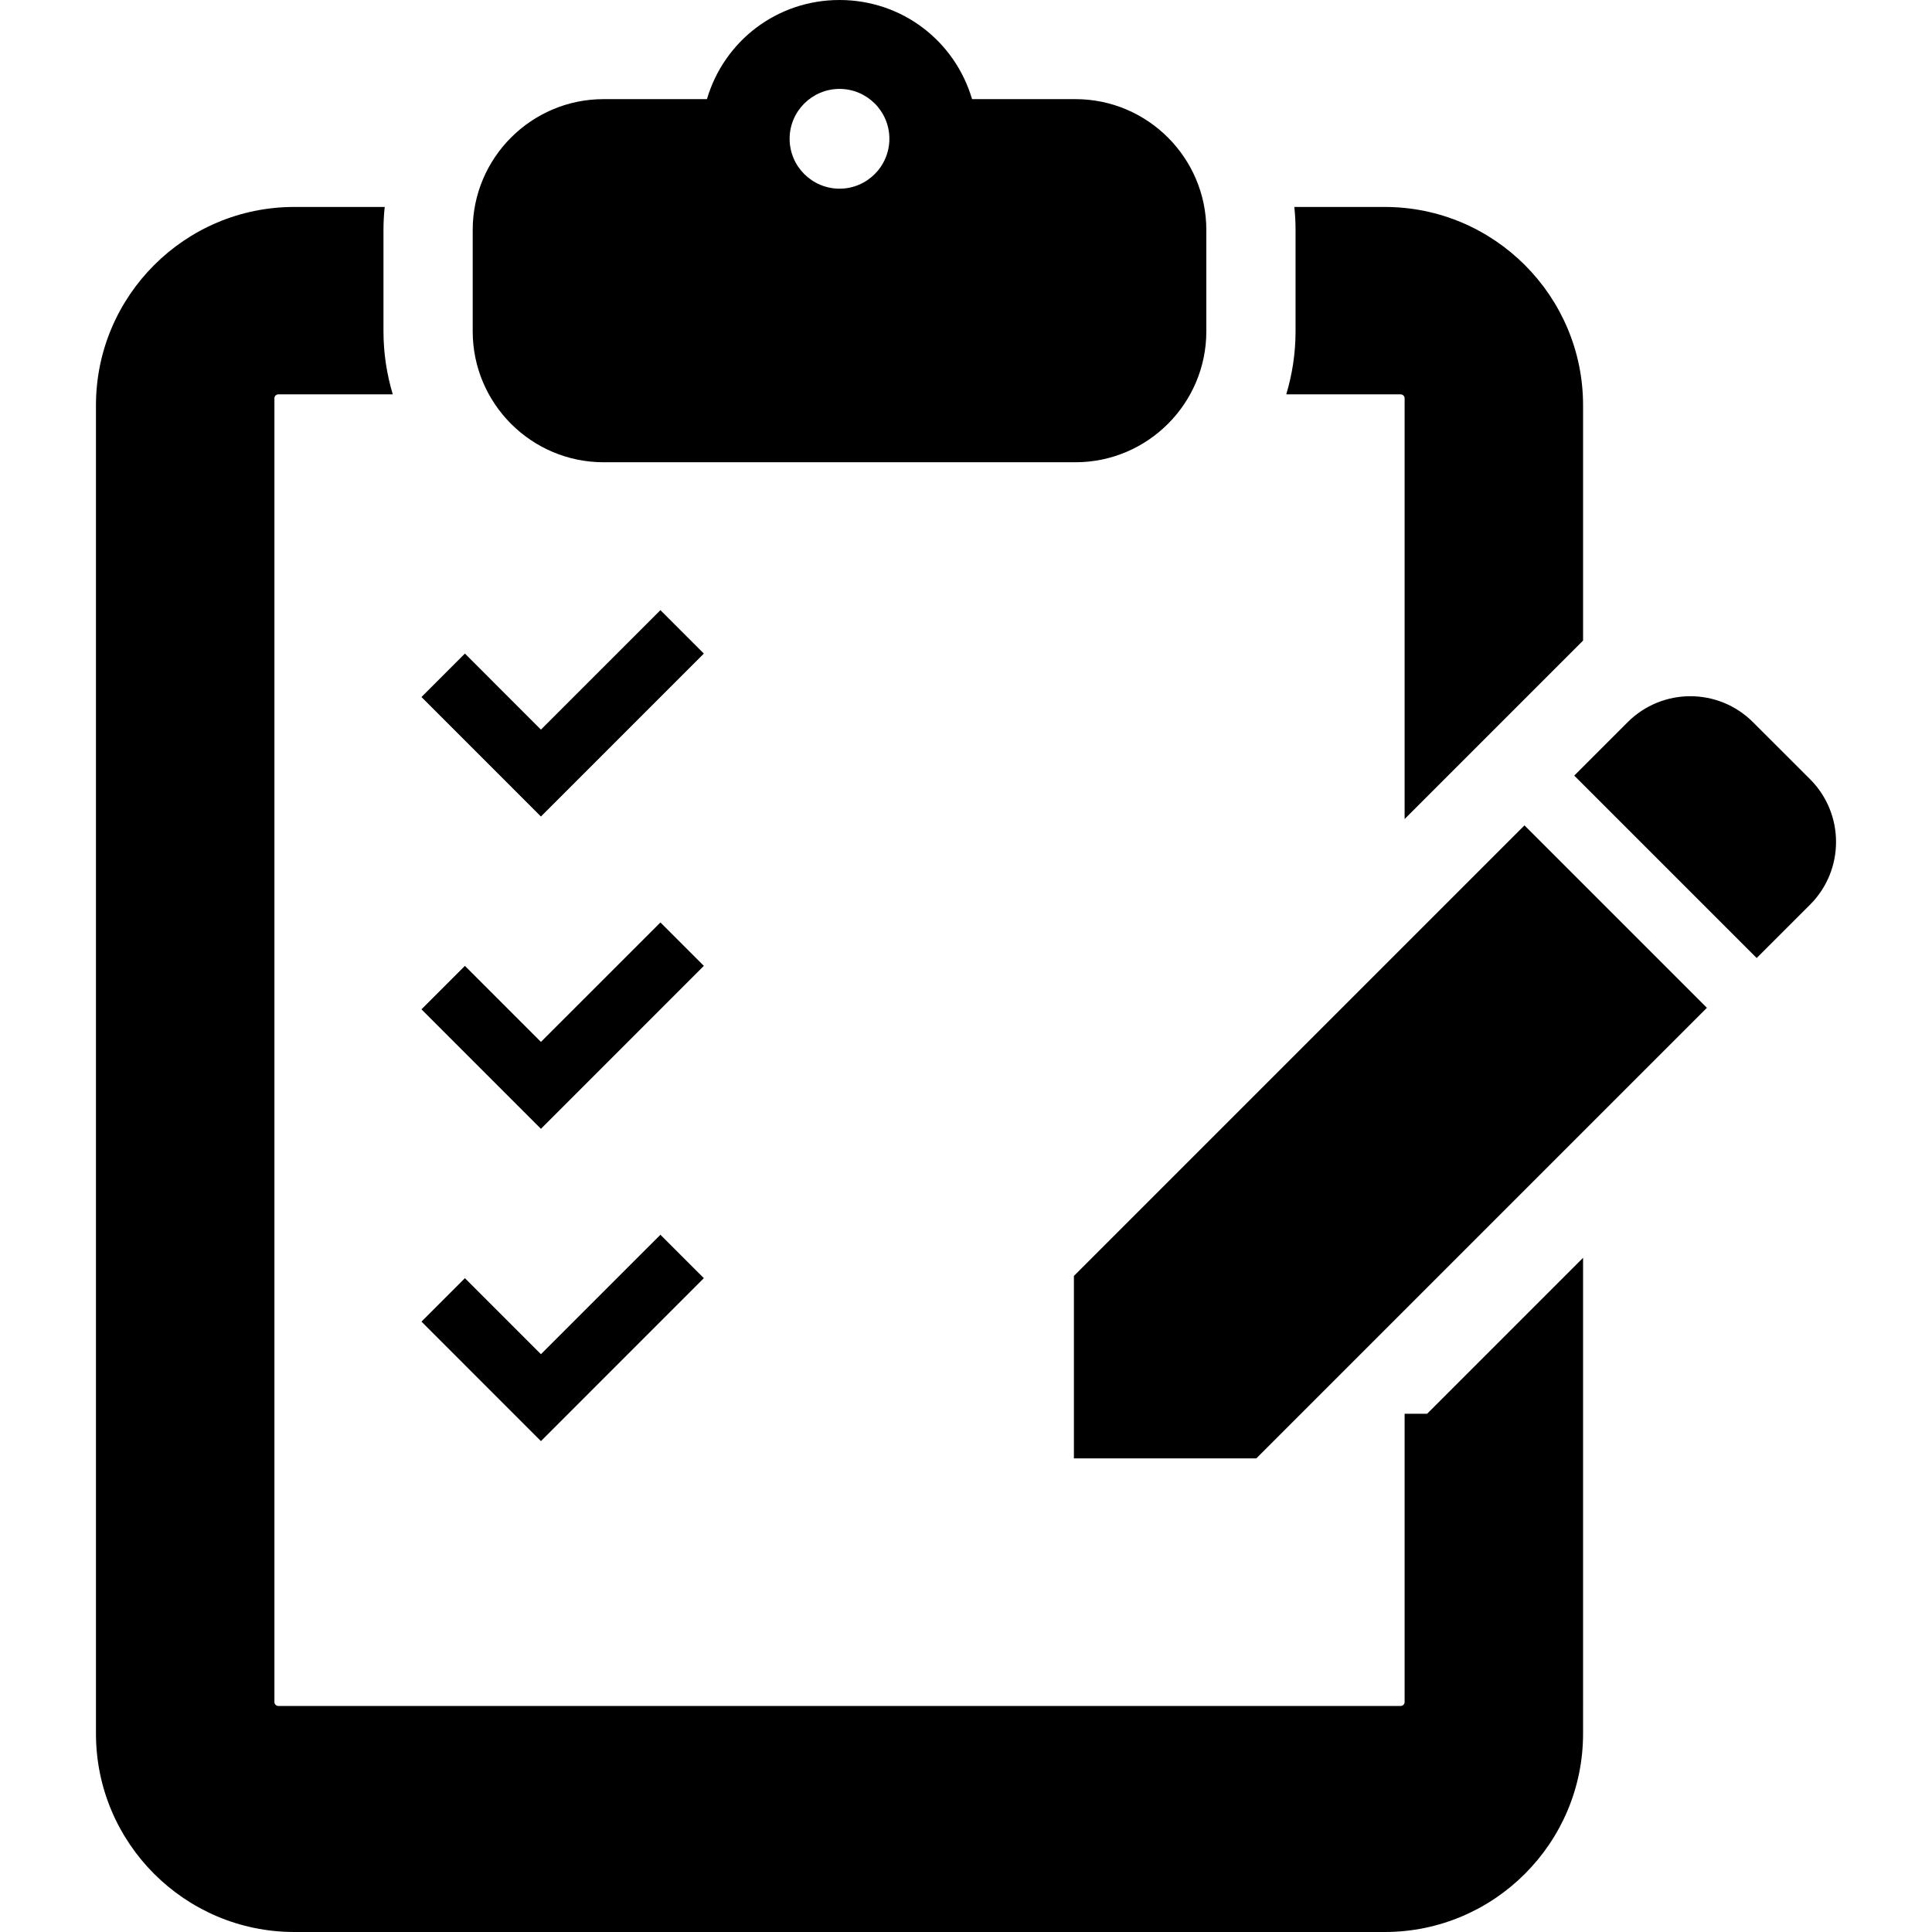 <!--?xml version="1.0" encoding="utf-8"?-->
<!-- Generator: Adobe Illustrator 18.1.1, SVG Export Plug-In . SVG Version: 6.00 Build 0)  -->

<svg version="1.1" id="_x32_" xmlns="http://www.w3.org/2000/svg" xmlns:xlink="http://www.w3.org/1999/xlink" x="0px" y="0px" viewBox="0 0 512 512" style="width: 256px; height: 256px; opacity: 1;" xml:space="preserve">
<g>
	<path class="st0" d="M159.963,122.502h125.034c19.128,0,34.692-15.564,34.692-34.692V60.963c0-19.128-15.564-34.692-34.692-34.692
		h-27.394C253.088,10.884,239.06,0,222.48,0c-16.584,0-30.616,10.884-35.13,26.271h-27.387c-19.128,0-34.692,15.564-34.692,34.692
		V87.81C125.271,106.938,140.835,122.502,159.963,122.502z M222.488,23.562c7.282,0,13.208,5.926,13.208,13.209
		c0,7.304-5.927,13.232-13.208,13.232c-7.293,0-13.232-5.927-13.232-13.232C209.256,29.488,215.195,23.562,222.488,23.562z"></path>
	<polygon class="st0" points="154.867,204.871 186.526,173.204 175.019,161.697 143.352,193.356 123.208,173.204 111.693,184.72 
		143.352,216.386 	"></polygon>
	<polygon class="st0" points="154.867,287.632 186.526,255.965 175.019,244.458 143.352,276.117 123.208,255.965 111.693,267.481 
		143.352,299.147 	"></polygon>
	<polygon class="st0" points="186.526,338.726 175.019,327.22 143.352,358.878 123.208,338.726 111.693,350.242 143.352,381.908 	
		"></polygon>
	<path class="st0" d="M479.692,206.502l-15.128-15.11c-9.172-9.19-24.054-9.175-33.225,0l-14.148,14.155l48.347,48.34l14.155-14.148
		C488.863,230.557,488.863,215.686,479.692,206.502z"></path>
	<polygon class="st0" points="284.597,338.134 284.597,386.48 332.944,386.48 452.348,267.08 404.001,218.734 	"></polygon>
	<path class="st0" d="M340.871,104.506h30.312c0.582,0,1.055,0.47,1.055,1.055v111.495l47.292-47.292v-62.355
		c0-28.989-23.581-52.565-52.564-52.565h-23.958c0.212,2.017,0.327,4.049,0.327,6.12V87.81
		C343.335,93.615,342.457,99.21,340.871,104.506z"></path>
	<path class="st0" d="M372.238,374.658v76.388c0,0.585-0.473,1.055-1.055,1.055H73.776c-0.581,0-1.055-0.47-1.055-1.055V105.561
		c0-0.585,0.474-1.055,1.055-1.055h30.312c-1.586-5.296-2.463-10.891-2.463-16.696V60.963c0-2.071,0.116-4.103,0.327-6.12H77.995
		c-28.985,0-52.565,23.576-52.565,52.565v352.027c0,28.988,23.58,52.564,52.565,52.564h288.971
		c28.984,0,52.564-23.577,52.564-52.564V333.331l-41.323,41.326H372.238z"></path>
</g>
</svg>
